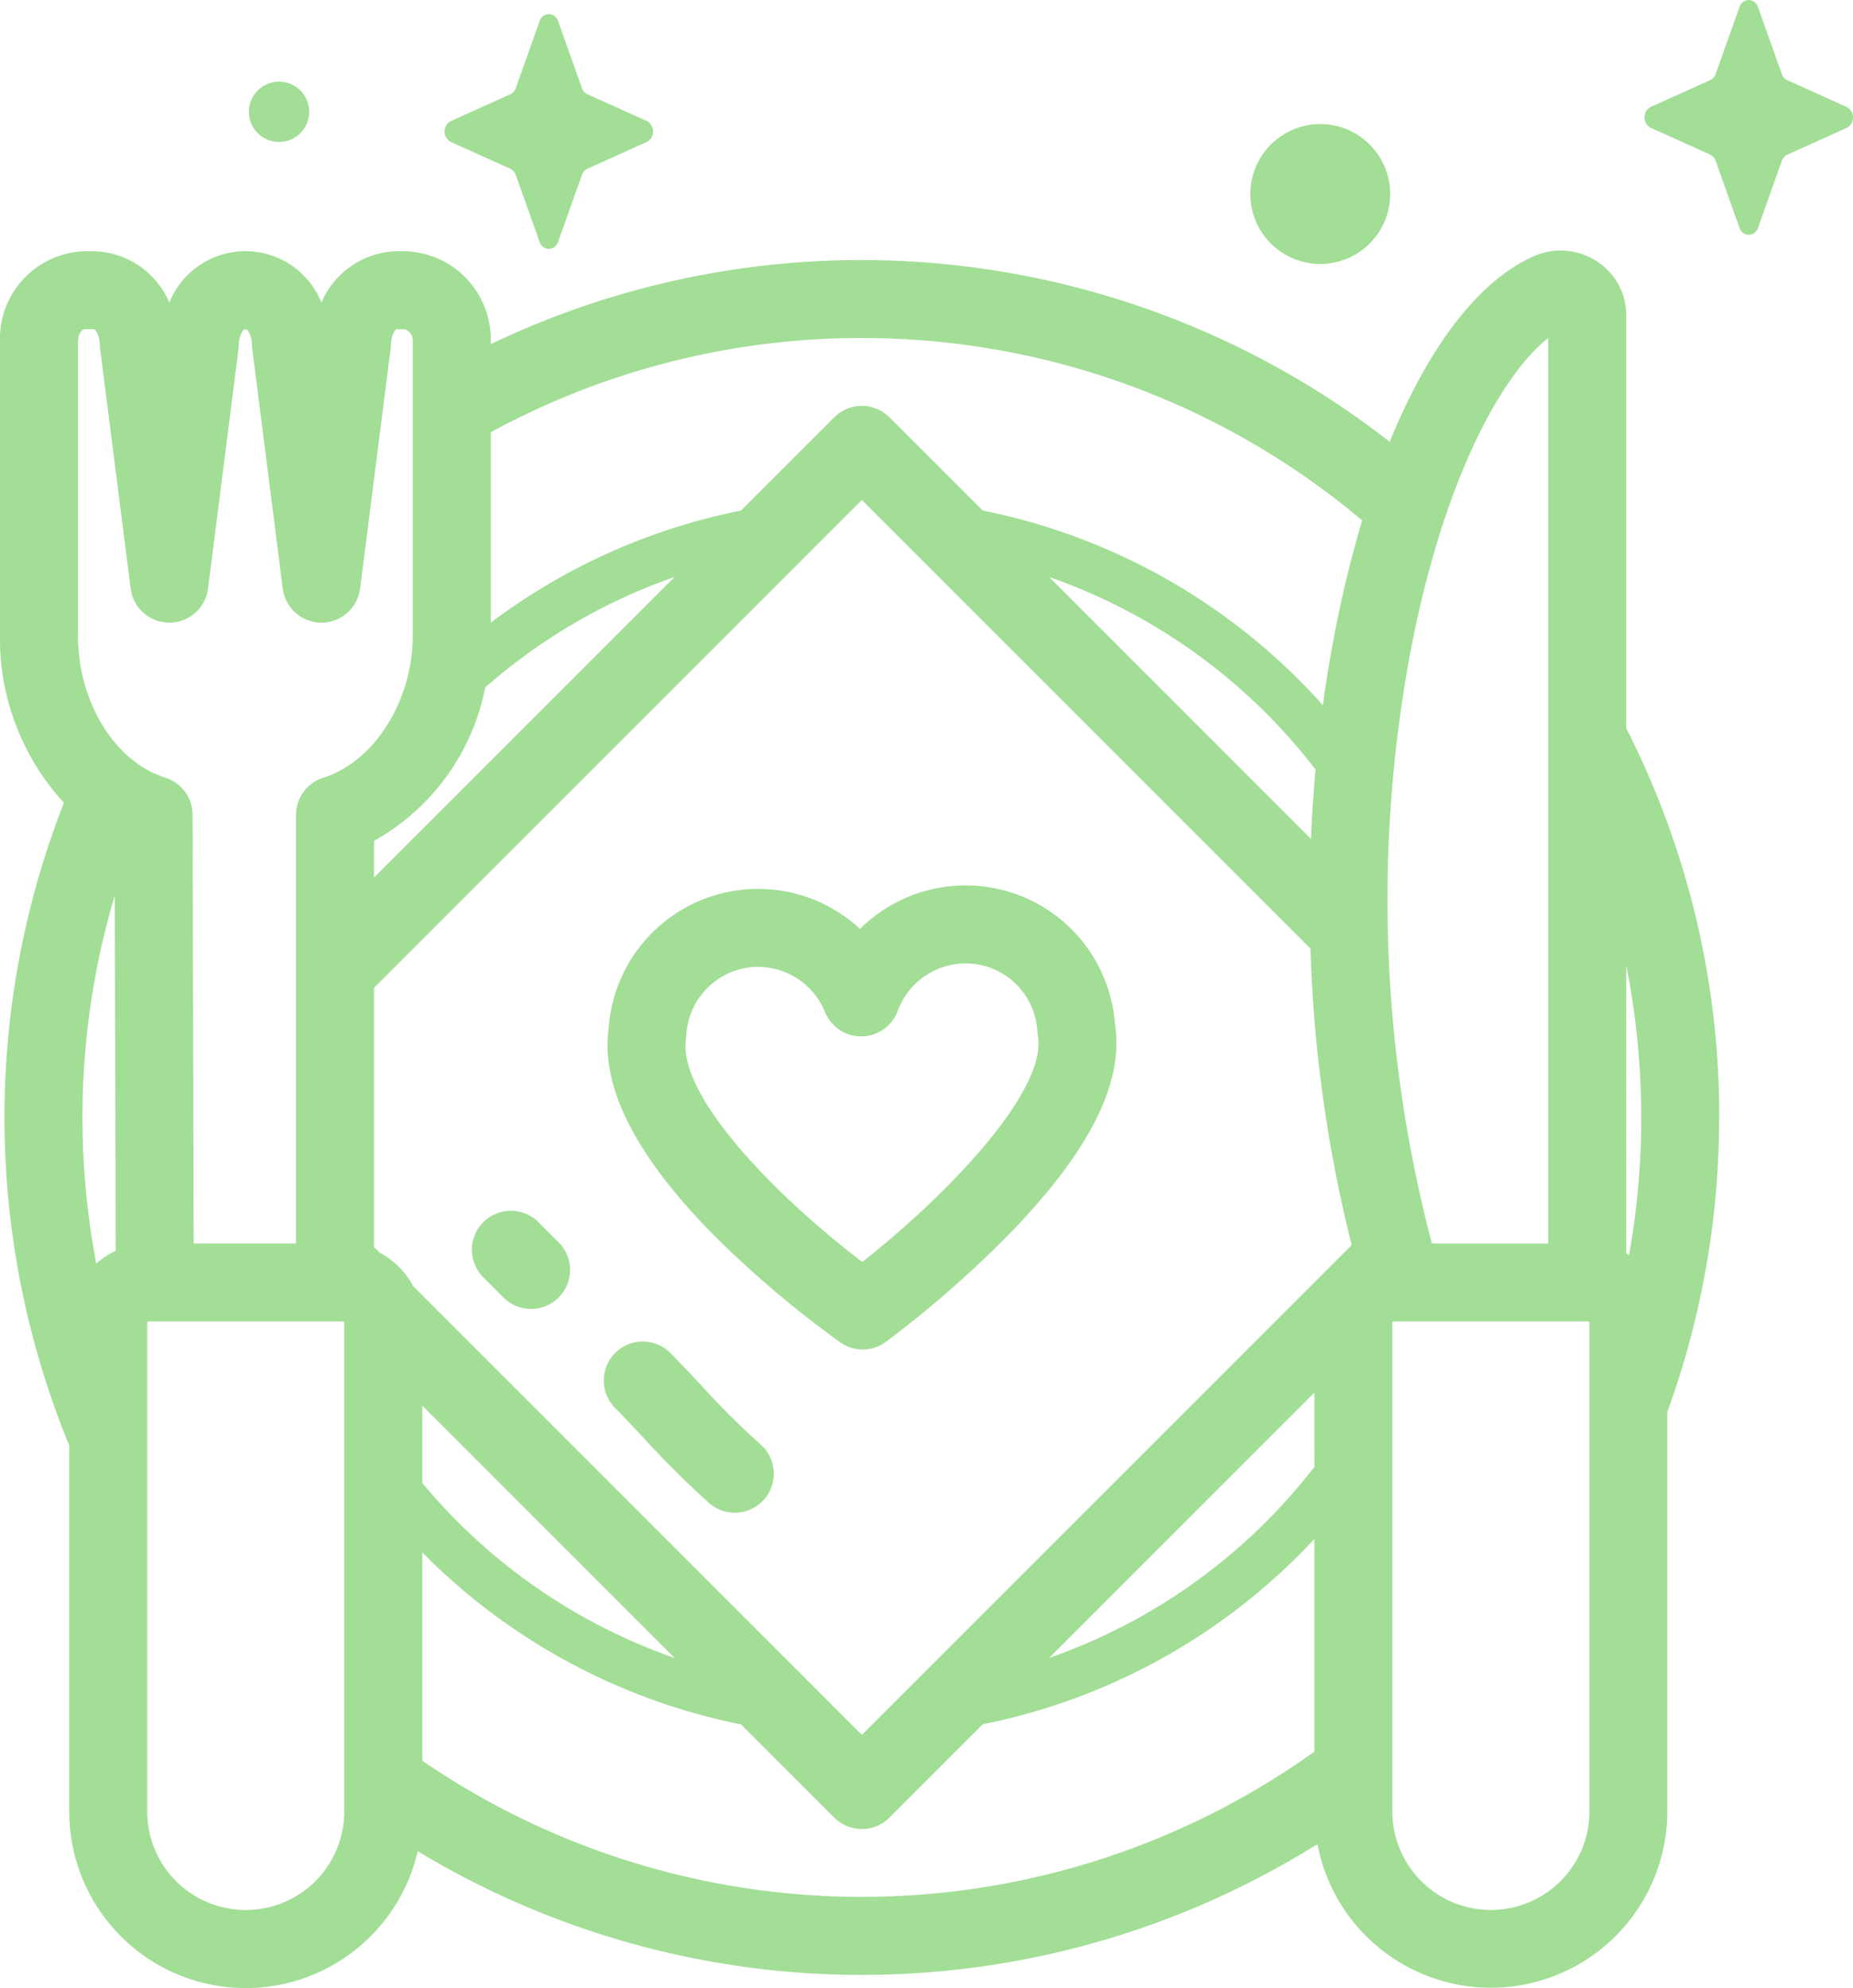 <svg xmlns="http://www.w3.org/2000/svg" width="129.749" height="139.195" viewBox="0 0 129.749 139.195"><defs><style>.a{fill:#a2de96;}</style></defs><g transform="translate(-17.371 0)"><g transform="translate(34.15 0)"><path class="a" d="M139.824,4.129l1.664,4.678a.751.751,0,0,0,.39.439l4.156,1.873a.829.829,0,0,1,0,1.465l-4.156,1.873a.751.751,0,0,0-.39.439l-1.664,4.678a.675.675,0,0,1-1.3,0L136.859,14.9a.751.751,0,0,0-.39-.439l-4.156-1.873a.829.829,0,0,1,0-1.465l4.156-1.873a.75.75,0,0,0,.39-.439l1.664-4.678a.675.675,0,0,1,1.3,0Z" transform="translate(-117.522 -2.646)"/><path class="a" d="M448.869.5l1.664,4.678a.751.751,0,0,0,.39.439l4.156,1.873a.829.829,0,0,1,0,1.465l-4.156,1.873a.75.75,0,0,0-.39.439l-1.664,4.678a.675.675,0,0,1-1.3,0L445.9,11.261a.751.751,0,0,0-.39-.439L441.358,8.95a.829.829,0,0,1,0-1.465l4.156-1.873a.75.75,0,0,0,.39-.439L447.568.5A.675.675,0,0,1,448.869.5Z" transform="translate(-342.549 0)"/><ellipse class="a" cx="2.112" cy="2.113" rx="2.112" ry="2.113" transform="translate(0 6.686) rotate(-22.514)"/><circle class="a" cx="4.897" cy="4.897" r="4.897" transform="translate(69.268 16.234) rotate(-67.486)"/></g><g transform="translate(17.371 17.545)"><path class="a" d="M137.753,125.235a59.756,59.756,0,0,0-6.512-27.251V69.036a4.456,4.456,0,0,0-2.066-3.749,4.66,4.66,0,0,0-4.465-.331c-3.841,1.737-7.318,6.325-10.03,12.97a60.14,60.14,0,0,0-62.943-6.839v-.175a6.179,6.179,0,0,0-6-6.328l-.536,0a5.892,5.892,0,0,0-5.324,3.6,5.735,5.735,0,0,0-10.649,0,5.892,5.892,0,0,0-5.325-3.6h-.634a6.133,6.133,0,0,0-5.9,6.33V91.5a16.988,16.988,0,0,0,4.478,11.7,60.4,60.4,0,0,0,.372,45v25.631a12.358,12.358,0,0,0,24.4,2.78,60.15,60.15,0,0,0,63-.5,12.358,12.358,0,0,0,24.5-2.284V145.85a60.036,60.036,0,0,0,3.626-20.615Zm-5.46,0a54.678,54.678,0,0,1-.854,9.638c-.066-.04-.13-.083-.2-.12v-20.2a54.555,54.555,0,0,1,1.052,10.679Zm-22.885,24.46a40.216,40.216,0,0,1-18.575,13.382L109.407,144.5Zm-62.469-4.286,17.673,17.673a40.2,40.2,0,0,1-17.673-12.254Zm-.642-8.364a5.6,5.6,0,0,0-2.34-2.34l-.4-.4V116.162L77.719,82l31.414,31.414a96.96,96.96,0,0,0,2.884,20.752l-34.3,34.3Zm62.871-31.315-18.34-18.34a40.225,40.225,0,0,1,18.659,13.486Q109.268,103.292,109.167,105.729ZM125.78,70.668v63.393h-8.146A94.6,94.6,0,0,1,116,93.353c2.238-12.334,6.4-20.039,9.775-22.686Zm-48.061-.006a54.316,54.316,0,0,1,35.032,12.768,82.758,82.758,0,0,0-2.119,8.949q-.359,1.979-.633,3.991A43.329,43.329,0,0,0,86.177,82.738L79.65,76.211a2.731,2.731,0,0,0-3.861,0l-6.531,6.531A43.135,43.135,0,0,0,51.736,90.59V77.26a54.228,54.228,0,0,1,25.983-6.6ZM51.346,95.127A40.073,40.073,0,0,1,64.61,87.389L43.559,108.44v-2.57A15.768,15.768,0,0,0,51.346,95.127ZM22.832,70.912c0-.57.326-.869.439-.869H23.9c.234-.063.508.768.461,1.214L26.521,88.2a2.73,2.73,0,0,0,5.417,0l2.155-16.94c-.047-.445.228-1.277.461-1.213.234-.063.508.768.461,1.214L37.169,88.2a2.73,2.73,0,0,0,5.417,0l2.155-16.94c-.048-.44.23-1.278.451-1.214l.536,0a.849.849,0,0,1,.546.867V91.5c0,4.55-2.693,8.827-6.265,9.948a2.73,2.73,0,0,0-1.912,2.6v30.009H30.934l-.08-30.016a2.73,2.73,0,0,0-1.912-2.6c-3.54-1.112-6.11-5.3-6.11-9.948Zm.314,54.322a54.346,54.346,0,0,1,2.262-15.547l.067,24.885a5.576,5.576,0,0,0-1.364.889,54.579,54.579,0,0,1-.965-10.227Zm18.332,48.592a6.9,6.9,0,1,1-13.8,0v-34.2a.109.109,0,0,1,.109-.109h13.58a.109.109,0,0,1,.109.109Zm5.46-3.553V155.689a43.285,43.285,0,0,0,22.319,12.039l6.53,6.53a2.731,2.731,0,0,0,3.862,0l6.536-6.536a43.32,43.32,0,0,0,23.222-12.976v14.891a54.454,54.454,0,0,1-62.469.636Zm81.727,3.552a6.9,6.9,0,0,1-13.8,0v-34.2a.109.109,0,0,1,.109-.109h13.579a.109.109,0,0,1,.109.109v34.2Z" transform="translate(-17.371 -64.538)"/><path class="a" d="M193.3,260.005a76.721,76.721,0,0,0,8.33-7.234c5.858-5.933,8.386-10.854,7.721-15.036a10.479,10.479,0,0,0-10.467-9.7h-.18a10.549,10.549,0,0,0-7.205,3.045,10.489,10.489,0,0,0-17.6,6.975c-.582,4.22,2.066,9.256,7.874,14.971a73.159,73.159,0,0,0,8.353,7.01,2.731,2.731,0,0,0,3.177-.032Zm-13.988-21.248q.02-.132.028-.266a5.057,5.057,0,0,1,4.948-4.753h.083a5.075,5.075,0,0,1,4.677,3.155,2.73,2.73,0,0,0,5.1-.085,5.075,5.075,0,0,1,4.652-3.311h.086a5.03,5.03,0,0,1,5.03,4.728,2.723,2.723,0,0,0,.038.315c.692,3.862-6.33,11.167-12.293,15.859-5.947-4.511-12.966-11.637-12.345-15.64Z" transform="translate(-131.282 -183.586)"/><path class="a" d="M182.058,357.493a2.721,2.721,0,0,1-1.79-.669,63.162,63.162,0,0,1-4.57-4.543c-.663-.706-1.349-1.437-2.028-2.127a2.73,2.73,0,0,1,3.89-3.832c.726.737,1.434,1.492,2.119,2.222a58.062,58.062,0,0,0,4.17,4.158,2.73,2.73,0,0,1-1.792,4.791Z" transform="translate(-130.607 -269.122)"/><path class="a" d="M143.056,318.706a2.723,2.723,0,0,1-1.931-.8l-1.411-1.411a2.73,2.73,0,0,1,3.861-3.862l1.412,1.412a2.73,2.73,0,0,1-1.93,4.661Z" transform="translate(-105.871 -244.603)"/></g></g></svg>